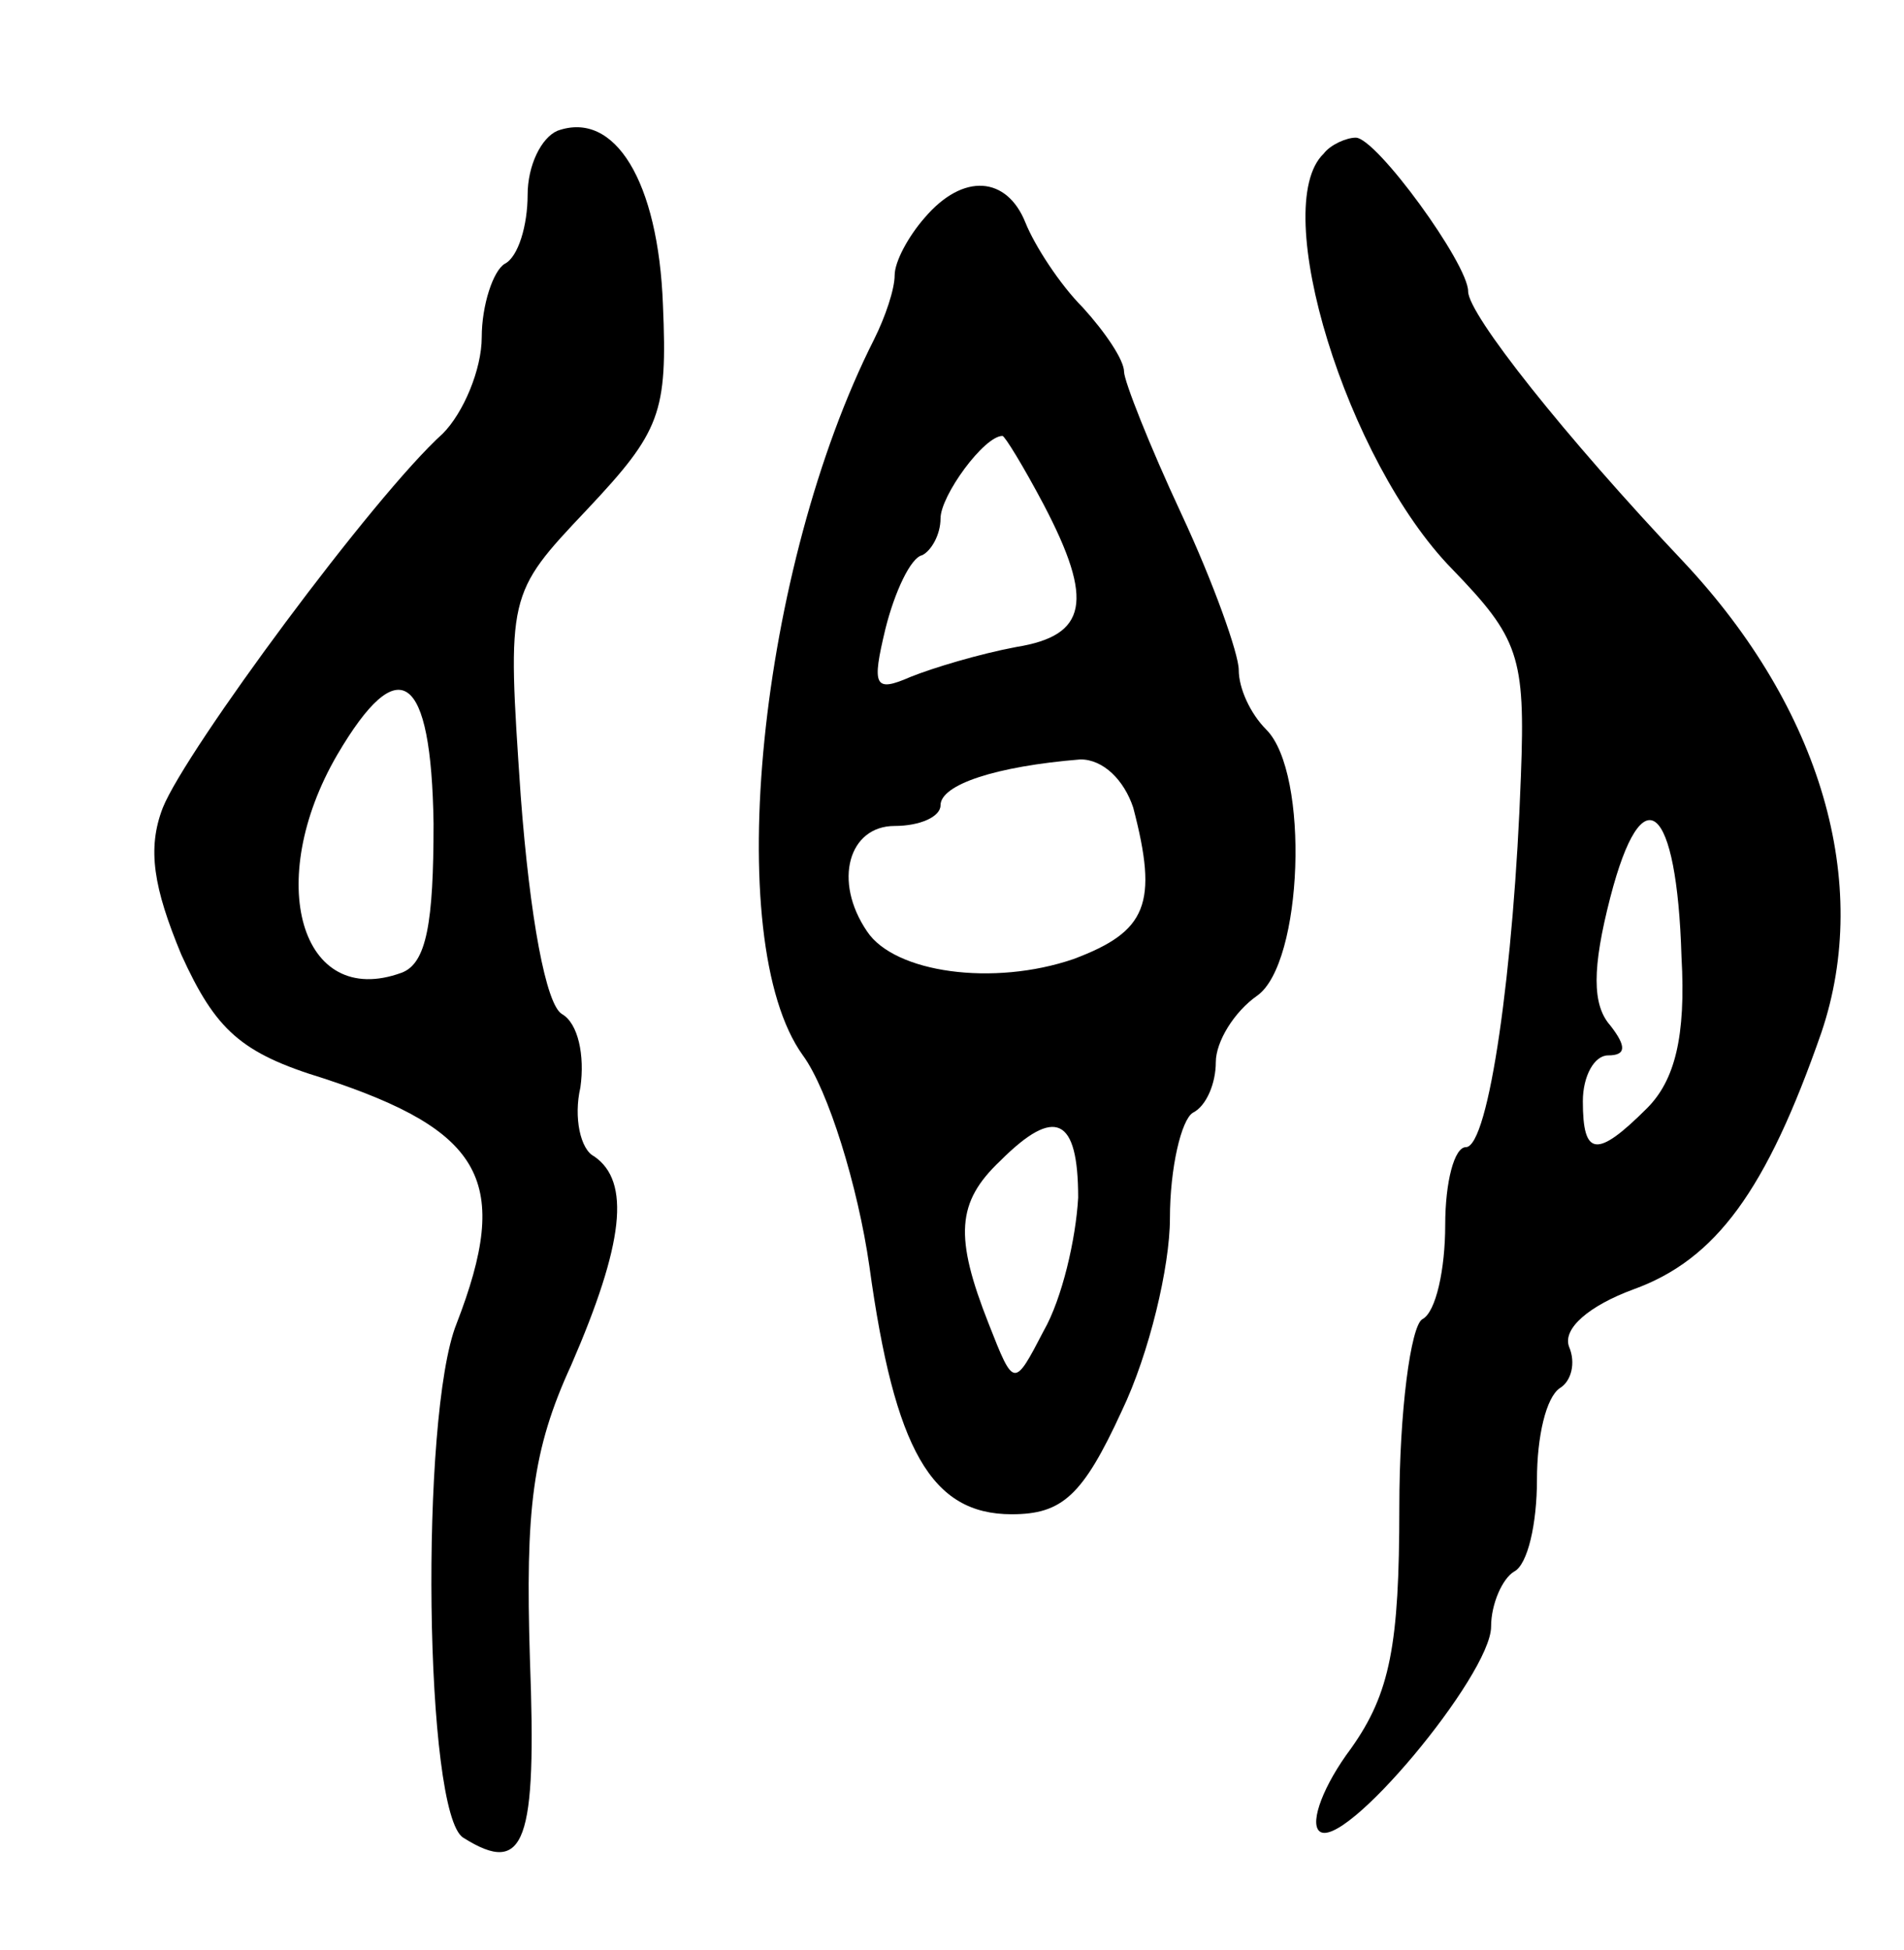 <svg version="1.0" xmlns="http://www.w3.org/2000/svg"
 width="83pt" height="85pt" viewBox="0 0 83 85"
 preserveAspectRatio="xMidYMid meet">
<g transform="translate(0,85) scale(0.1,-0.1)"
fill="#000000" stroke="none">
<path d="M243 793 c-7 -3 -13 -15 -13 -28 0 -13 -4 -27 -10 -30 -5 -3 -10 -18
-10 -32 0 -14 -8 -33 -17 -42 -30 -27 -112 -138 -122 -163 -7 -18 -4 -35 8
-64 15 -33 26 -43 62 -54 70 -23 82 -45 58 -107 -16 -40 -14 -214 3 -224 27
-17 32 -2 29 78 -2 65 1 91 18 128 23 53 26 80 10 91 -6 3 -9 17 -6 30 2 14
-1 28 -8 32 -7 4 -14 42 -18 95 -6 88 -6 88 29 125 32 34 35 42 33 89 -2 54
-21 85 -46 76z m-54 -302 c0 -43 -3 -61 -14 -65 -44 -16 -60 40 -28 95 27 46
41 36 42 -30z"/>
<path d="M577 783 c-24 -23 10 -134 56 -181 29 -30 32 -38 30 -90 -3 -84 -14
-162 -24 -162 -5 0 -9 -15 -9 -34 0 -19 -4 -38 -10 -41 -5 -3 -10 -40 -10 -82
0 -60 -4 -81 -21 -105 -12 -16 -18 -32 -14 -36 10 -10 75 68 75 89 0 10 5 21
10 24 6 3 10 21 10 40 0 19 4 36 10 40 5 3 7 11 4 18 -3 8 9 18 28 25 36 13
58 43 82 112 22 65 0 141 -60 205 -52 55 -94 108 -94 118 0 12 -40 67 -49 67
-4 0 -11 -3 -14 -7z m156 -350 c2 -35 -3 -54 -15 -66 -22 -22 -28 -21 -28 3 0
11 5 20 11 20 8 0 8 4 1 13 -8 9 -8 25 0 56 14 54 29 41 31 -26z"/>
<path d="M403 755 c-7 -8 -13 -19 -13 -25 0 -6 -4 -18 -9 -28 -50 -99 -67
-262 -31 -312 11 -15 24 -57 29 -92 11 -80 27 -108 62 -108 22 0 31 8 48 45
12 25 21 63 21 84 0 22 5 43 10 46 6 3 10 13 10 22 0 9 8 22 18 29 20 14 23
97 4 116 -7 7 -12 18 -12 26 0 7 -11 38 -25 68 -14 30 -25 58 -25 62 0 5 -8
17 -18 28 -10 10 -21 27 -25 37 -8 20 -27 22 -44 2z m52 -125 c22 -42 19 -57
-12 -62 -16 -3 -36 -9 -46 -13 -16 -7 -17 -4 -11 21 4 16 11 31 16 32 4 2 8 9
8 16 0 10 19 36 27 36 1 0 9 -13 18 -30z m39 -132 c11 -42 6 -54 -26 -66 -35
-12 -78 -6 -90 12 -15 22 -8 46 12 46 11 0 20 4 20 9 0 9 24 17 61 20 10 0 19
-9 23 -21z m-24 -170 c-1 -18 -7 -44 -15 -58 -13 -25 -13 -25 -24 3 -15 38
-14 53 5 71 24 24 34 19 34 -16z"/>
</g>
</svg>
